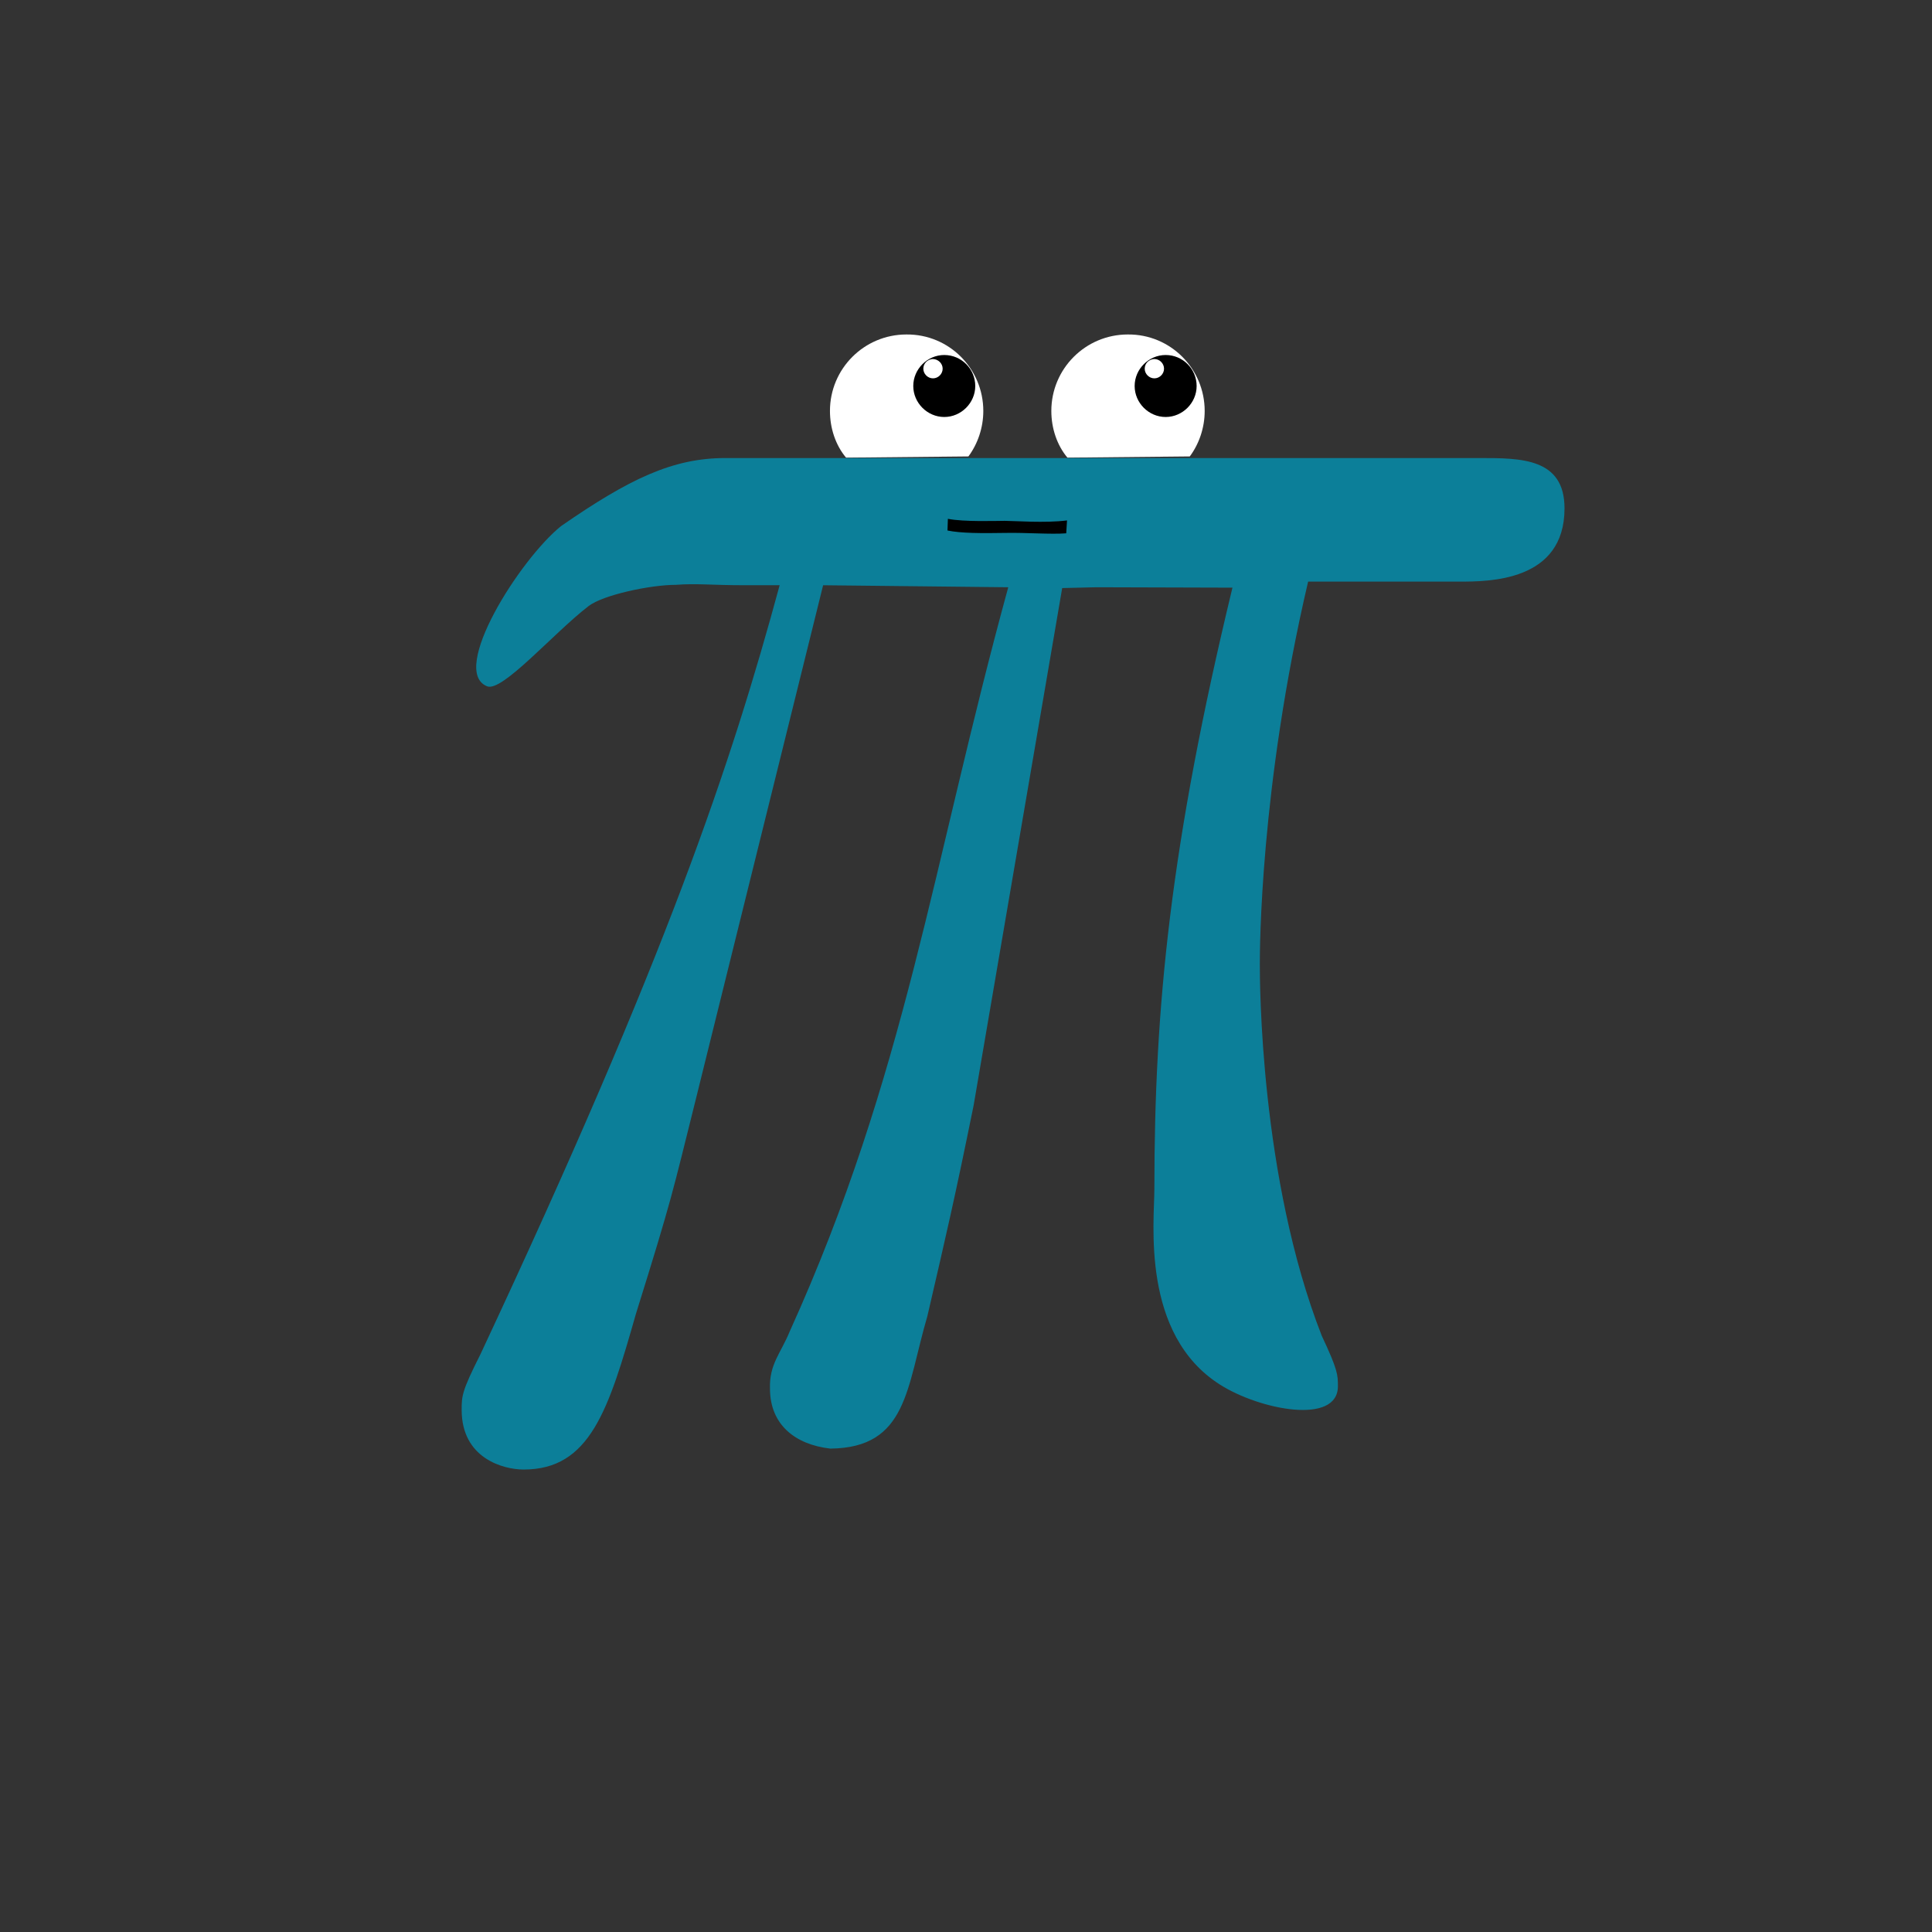 <?xml version="1.0" encoding="utf-8"?>
<!-- Generator: Adobe Illustrator 21.0.2, SVG Export Plug-In . SVG Version: 6.00 Build 0)  -->
<svg version="1.0" id="Layer_1" xmlns="http://www.w3.org/2000/svg" xmlns:xlink="http://www.w3.org/1999/xlink" x="0px" y="0px"
	 viewBox="0 0 480 480" style="enable-background:new 0 0 480 480;" xml:space="preserve">
<rect x="0" y="0" width="480" height="480" fill="#333333" stroke="none"/>
<style type="text/css">
	.st0{fill:#FFFFFF;}
	.st1{fill:#0C7F99;}
</style>
<g>
	<path class="st0" d="M244.3,102.1c0,4.2-1.4,8.2-3.7,11.3l-30.4,0.3c-2.6-3.1-4-7.3-4-11.6c0-10.5,8.5-19,19-19
		C235.8,83,244.3,91.6,244.3,102.1z"/>
	<path class="st0" d="M299.3,102.1c0,4.2-1.4,8.2-3.7,11.3l-30.4,0.3c-2.6-3.1-4-7.3-4-11.6c0-10.5,8.5-19,19-19
		C290.8,83,299.3,91.6,299.3,102.1z"/>
	<path d="M231.7,89.2c-1.3,0.1-2.3,1.1-2.3,2.4c0,1.3,1.1,2.4,2.4,2.4c1.3,0,2.4-1.1,2.4-2.4C234.2,90.3,233.1,89.2,231.7,89.2
		l2.9-1c4.3,0,7.7,3.5,7.7,7.7c0,4.2-3.5,7.7-7.7,7.7c-4.2,0-7.7-3.5-7.7-7.7c0-4.2,3.5-7.7,7.7-7.7"/>
	<path d="M286.7,89.2c-1.3,0.1-2.3,1.1-2.3,2.4c0,1.3,1.1,2.4,2.4,2.4s2.4-1.1,2.4-2.4c0-1.3-1.1-2.4-2.4-2.4H286.7l2.9-1
		c4.3,0,7.7,3.5,7.7,7.7c0,4.2-3.5,7.7-7.7,7.7s-7.7-3.5-7.7-7.7c0-4.2,3.5-7.7,7.7-7.7"/>
	<path class="st1" d="M172.8,273.4c-5.7,22.8-5.7,23.9-14.8,53c-6.8,23.9-11.4,38.7-27.9,38.7c-5.1,0-15.4-2.8-15.4-14.8
		c0-3.4,0-4.6,4.6-13.7c46.7-99.7,62.4-147,74.4-191.2l-8.4,0c-8.8,0-12.1-0.5-17.4-0.1c-6.3,0-18.1,2.5-21.7,5.3
		c-8.7,6.7-21.5,21.5-25.2,19.9c-9.4-3.8,8.1-31.5,18.4-39.8c16.9-11.7,27.7-16.9,40.8-16.9h187.4c10.3,0,21.1,0,21.1,12.5
		c0,18.2-18.8,18.2-26.2,18.2H325c-12,51.2-12,91.7-12,95.1c0,4,0,53,15.4,92.3c4,8.5,4,9.7,4,12.5c0,9.7-19.4,5.9-29.3-0.4
		c-19.7-12.5-16.3-40.5-16.3-48.5c0-45.6,4-85.7,19.4-149.5l-33.8-0.1l-8.5,0.2l-22,128.5c-4.7,23.2-6.8,32.1-11.5,52.4
		c-5.2,17.7-4.9,32.7-24.1,32.9c-8.8-1-15-6-15-14.9c-0.2-6.1,2.7-8.8,4.9-14.2c28.9-63.8,35.4-116,54.3-184.9l-46-0.5L172.8,273.4z
		"/>
	<path d="M235.4,131.8c3.3,0.7,8.6,0.7,14.4,0.6c5.2-0.1,11.2,0.4,15.1,0.1l0.2-3.2c-5.5,0.7-13.1,0.1-15.5,0.1
		c-1.9,0-10.2,0.3-14.1-0.5"/>
</g>
</svg>
